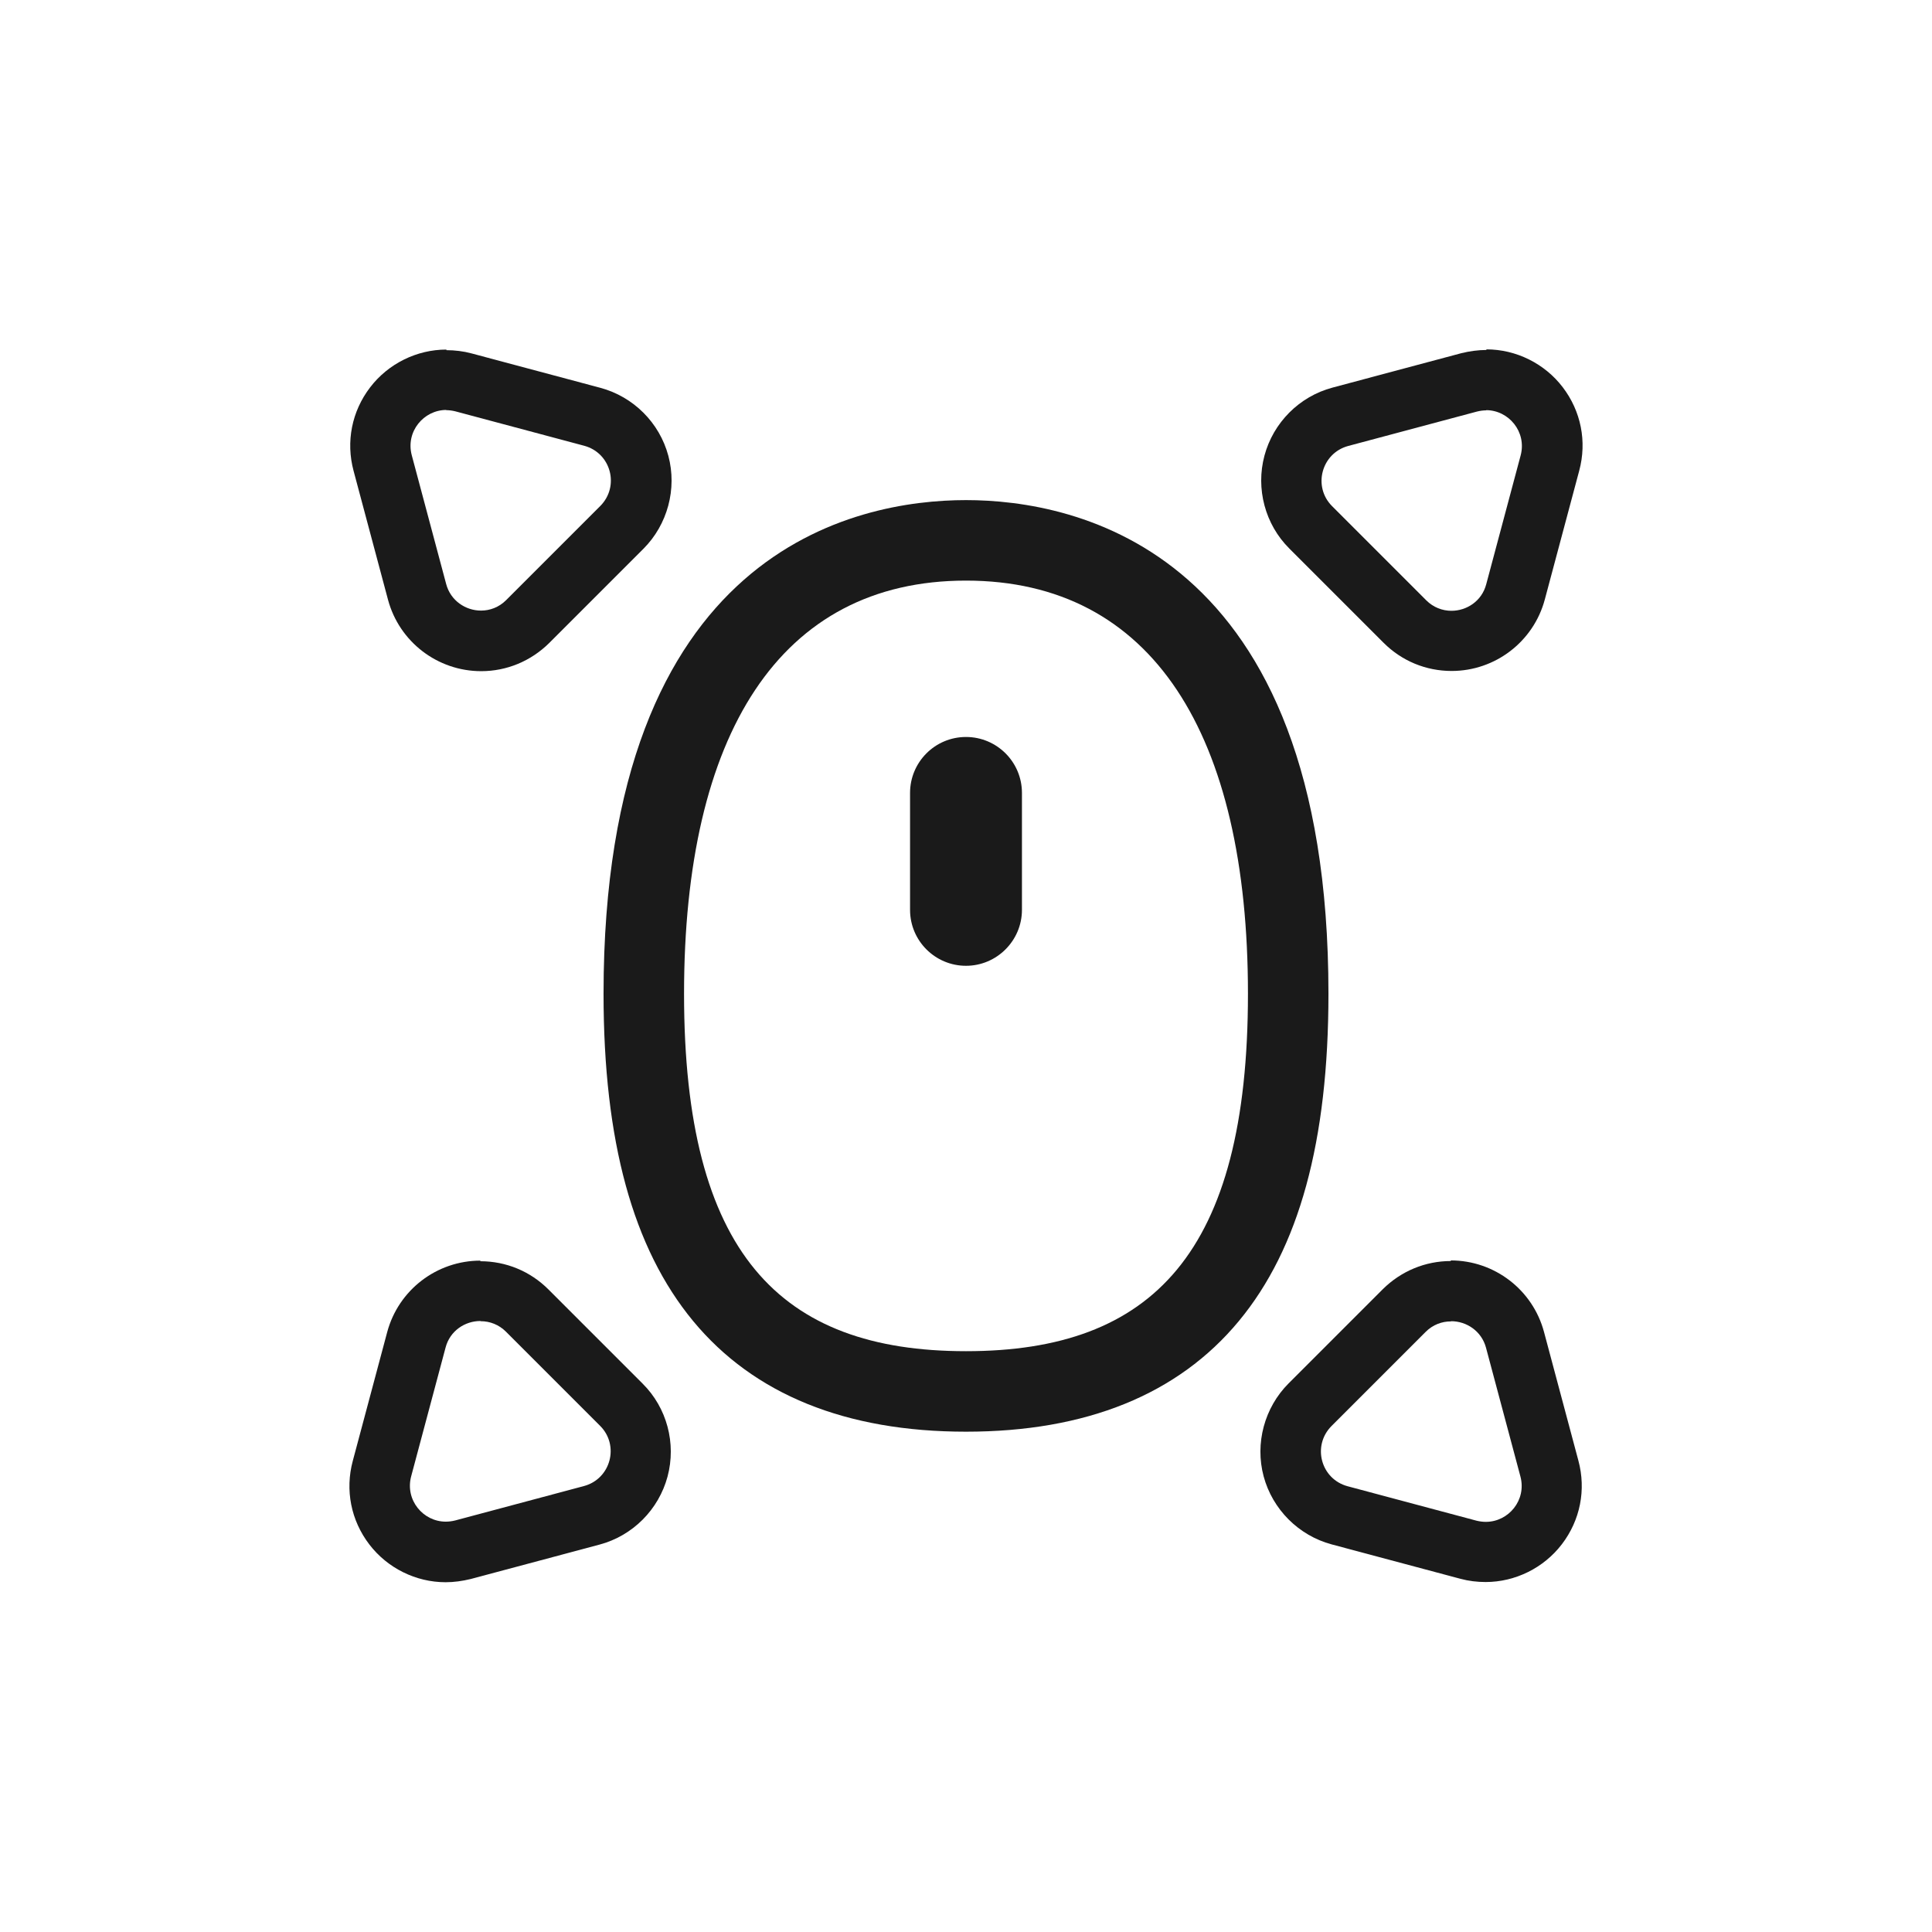<?xml version="1.0" encoding="UTF-8"?>
<svg id="Layer_2" data-name="Layer 2" xmlns="http://www.w3.org/2000/svg" viewBox="0 0 96 96">
  <defs>
    <style>
      .cls-1 {
        opacity: 0;
      }

      .cls-2 {
        fill: #1a1a1a;
      }
    </style>
  </defs>
  <g id="Exports">
    <g>
      <rect class="cls-1" width="96" height="96"/>
      <g>
        <g>
          <path class="cls-2" d="M48,28.85c9.27,0,14.01,7.66,14.01,20.53s-4.74,17.76-14.01,17.76-14.01-4.89-14.01-17.76,4.74-20.53,14.01-20.53m0-4c-5.42,0-18.01,2.39-18.01,24.53,0,7.33,1.46,12.64,4.45,16.26,3.02,3.65,7.59,5.5,13.56,5.5s10.54-1.85,13.56-5.5c2.99-3.61,4.45-8.93,4.45-16.26,0-22.14-12.6-24.53-18.01-24.53h0Z"/>
          <path class="cls-2" d="M48,36.62c-1.54,0-2.78,1.25-2.78,2.78v5.81c0,1.54,1.25,2.78,2.78,2.78s2.78-1.25,2.78-2.78v-5.81c0-1.54-1.25-2.78-2.78-2.78Z"/>
        </g>
        <path class="cls-2" d="M73.84,20.38c1.13,0,2.03,1.08,1.72,2.25l-1.71,6.4c-.22,.84-.97,1.32-1.73,1.32-.45,0-.9-.17-1.25-.52l-4.68-4.68c-.97-.97-.53-2.63,.8-2.99l6.4-1.71c.16-.04,.32-.06,.47-.06m0-3c-.42,0-.84,.06-1.25,.16l-6.4,1.71c-1.65,.44-2.94,1.74-3.38,3.38s.03,3.42,1.24,4.62l4.68,4.68c.9,.9,2.1,1.4,3.38,1.4,2.17,0,4.07-1.46,4.63-3.55l1.71-6.4c.39-1.45,.09-2.96-.82-4.15-.9-1.18-2.32-1.88-3.79-1.88h0Z"/>
        <path class="cls-2" d="M23.89,65.65c.45,0,.9,.17,1.25,.52l4.68,4.68c.97,.97,.53,2.63-.8,2.99l-6.4,1.71c-.16,.04-.32,.06-.47,.06-1.13,0-2.03-1.08-1.72-2.25l1.71-6.4c.22-.84,.97-1.32,1.73-1.32m0-3c-2.17,0-4.07,1.46-4.63,3.55l-1.71,6.4c-.39,1.45-.09,2.96,.82,4.15,.9,1.18,2.32,1.88,3.79,1.88,.42,0,.84-.06,1.25-.16l6.4-1.71c1.65-.44,2.94-1.74,3.38-3.38,.44-1.65-.03-3.42-1.24-4.62l-4.68-4.68c-.9-.9-2.1-1.4-3.38-1.4h0Z"/>
        <path class="cls-2" d="M22.16,20.38c.15,0,.31,.02,.47,.06l6.4,1.71c1.33,.36,1.77,2.01,.8,2.99l-4.68,4.68c-.36,.36-.81,.52-1.25,.52-.76,0-1.51-.49-1.73-1.32l-1.71-6.4c-.31-1.17,.59-2.25,1.72-2.25m0-3c-1.47,0-2.89,.7-3.79,1.88-.91,1.19-1.21,2.7-.82,4.15l1.71,6.4c.56,2.09,2.46,3.55,4.63,3.55,1.27,0,2.47-.5,3.38-1.4l4.68-4.68c1.2-1.2,1.68-2.98,1.24-4.62-.44-1.65-1.74-2.94-3.38-3.38l-6.4-1.71c-.41-.11-.83-.16-1.25-.16h0Z"/>
        <path class="cls-2" d="M72.11,65.65c.76,0,1.51,.49,1.73,1.32l1.71,6.4c.31,1.17-.59,2.25-1.72,2.25-.15,0-.31-.02-.47-.06l-6.4-1.71c-1.33-.36-1.77-2.01-.8-2.99l4.68-4.68c.36-.36,.81-.52,1.25-.52m0-3c-1.27,0-2.47,.5-3.38,1.4l-4.68,4.68c-1.2,1.2-1.68,2.98-1.24,4.62s1.74,2.94,3.38,3.38l6.4,1.71c.41,.11,.83,.16,1.25,.16,1.47,0,2.89-.7,3.79-1.88,.91-1.19,1.21-2.7,.82-4.15l-1.71-6.4c-.56-2.09-2.46-3.55-4.63-3.55h0Z"/>
      </g>
    </g>
  </g>
</svg>
